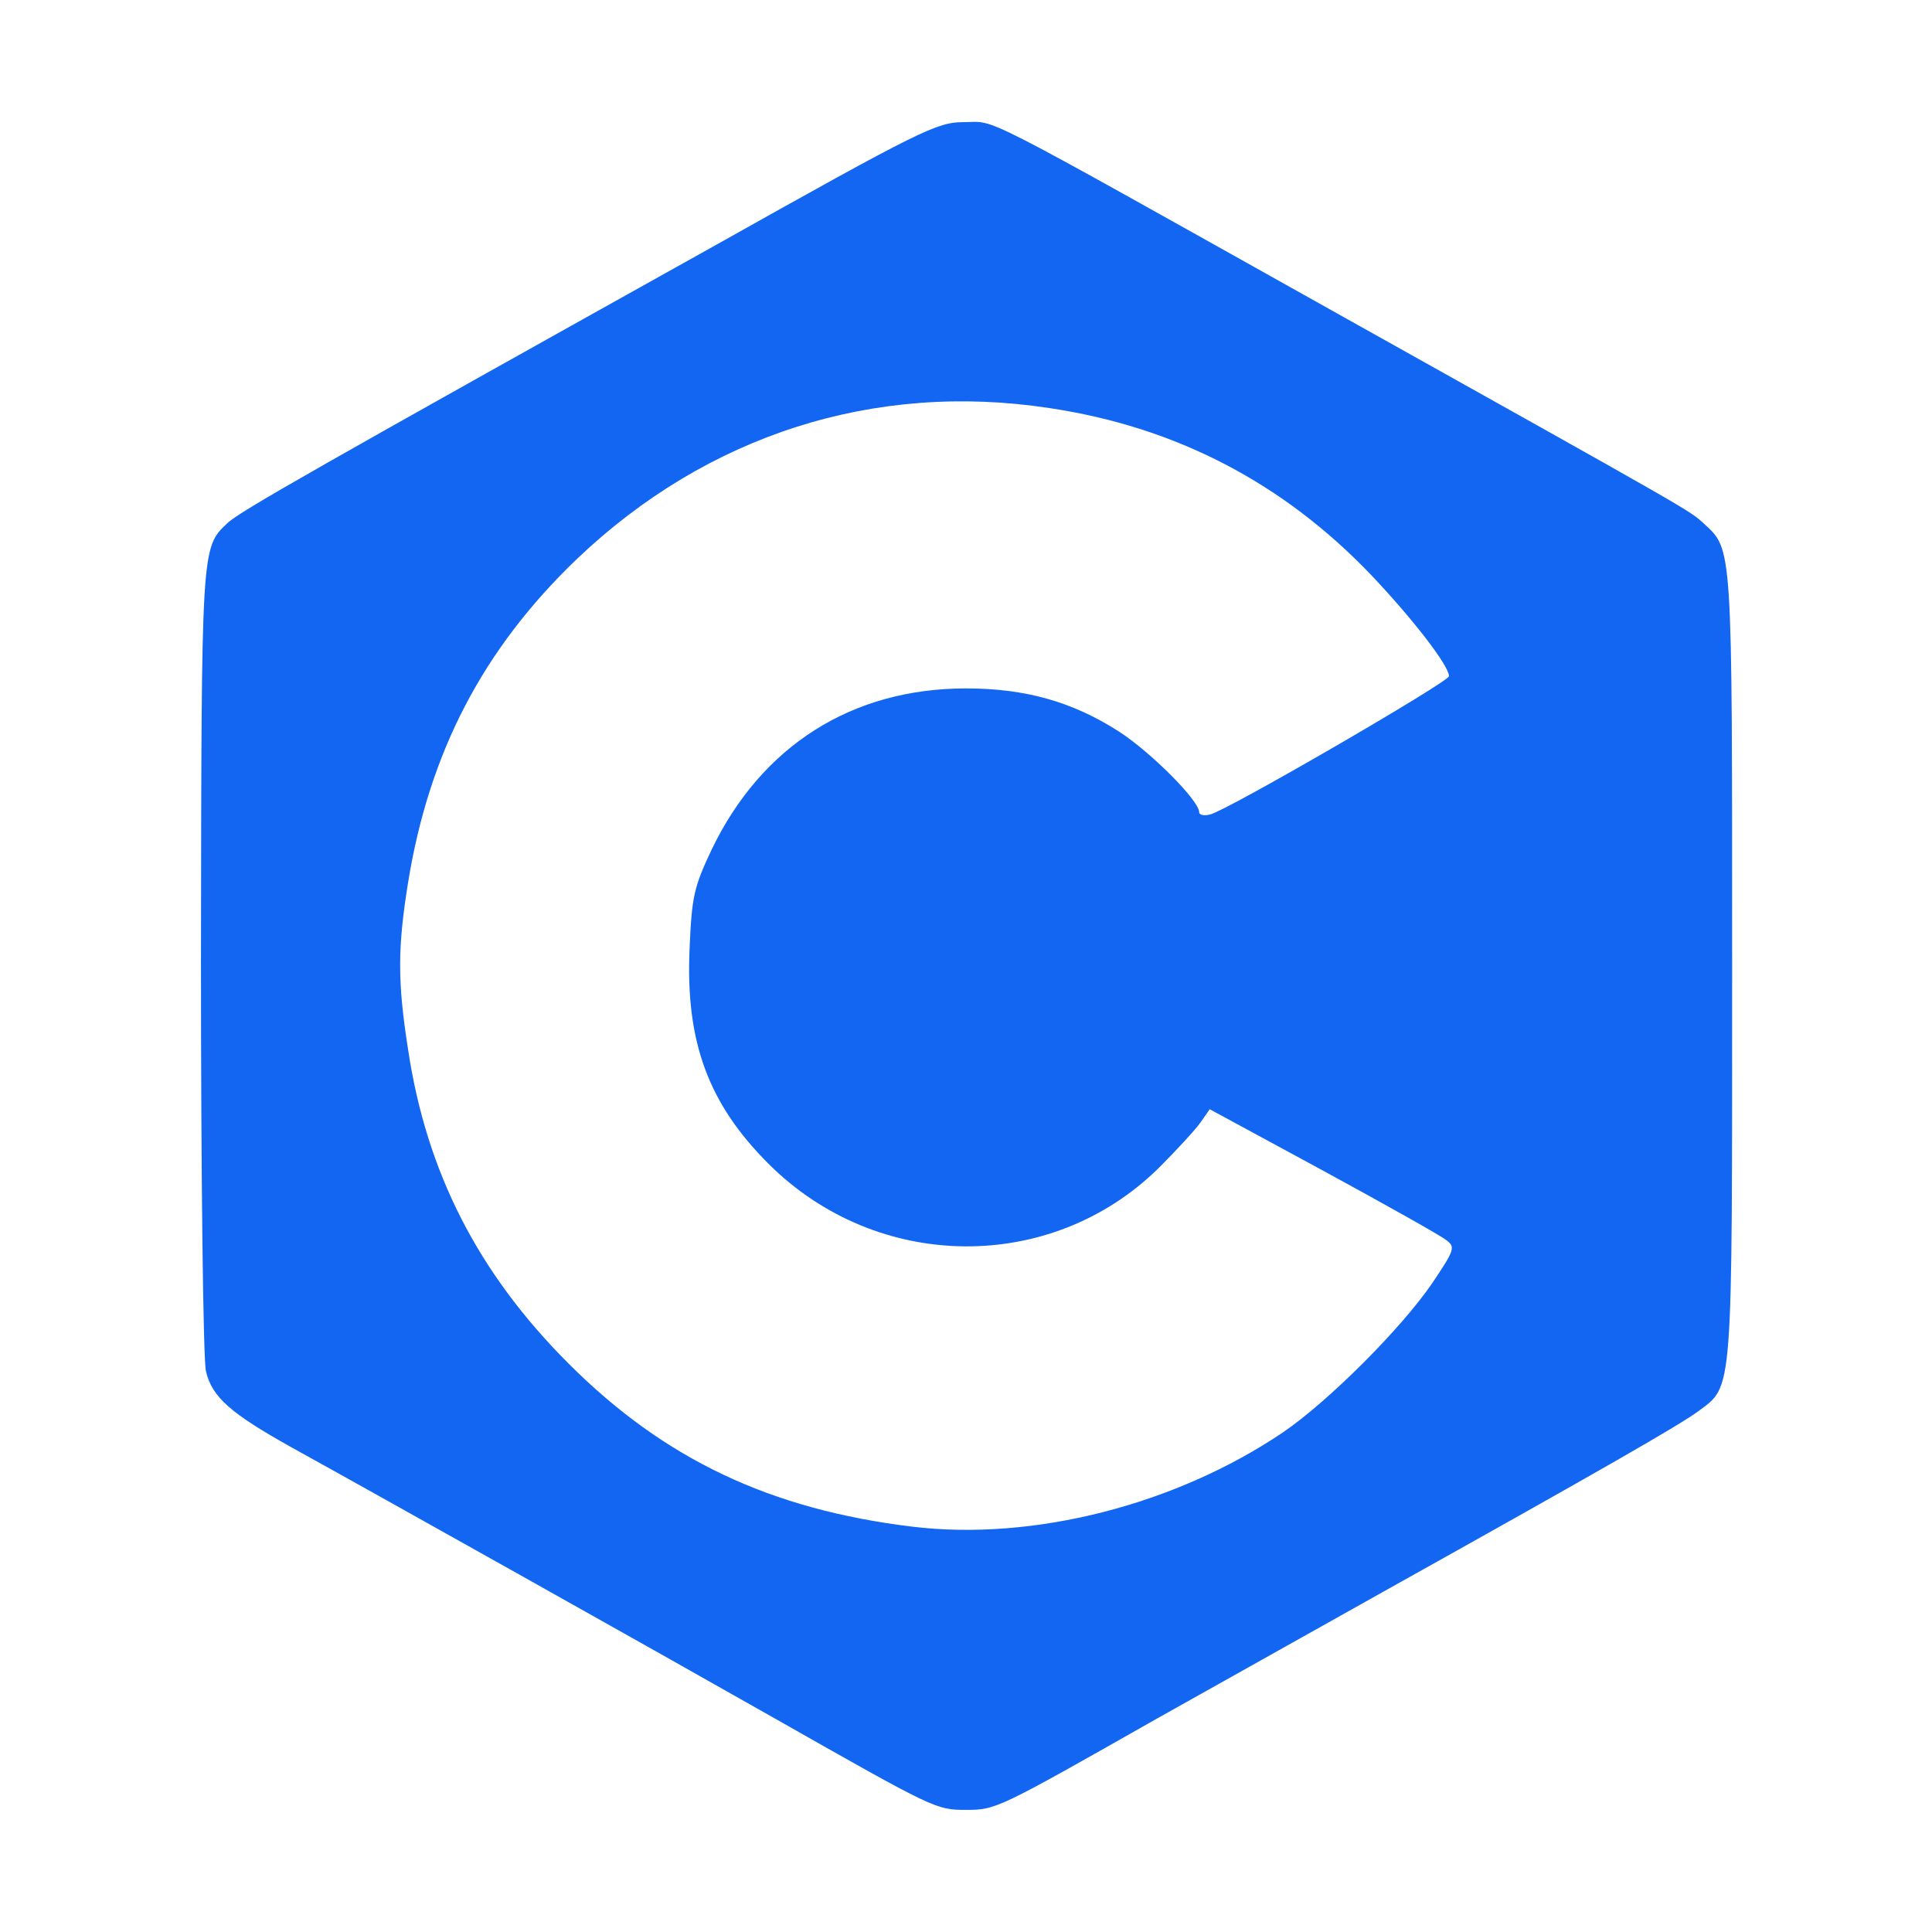<?xml version="1.0" standalone="no"?>
<!DOCTYPE svg PUBLIC "-//W3C//DTD SVG 20010904//EN" "http://www.w3.org/TR/2001/REC-SVG-20010904/DTD/svg10.dtd">
<svg xmlns="http://www.w3.org/2000/svg" version="1.0" width="348pt" height="348pt" viewBox="0 0 348 348" preserveAspectRatio="xMidYMid meet">
<g transform="translate(0,348) scale(0.1,-0.1)" fill="#1266f1" stroke="none">
<path d="M1290 3039 c-715 -399 -858 -480 -880 -501 -48 -45 -47 -40 -48 -788 0 -391 4 -721 9 -740 11 -47 45 -76 154 -137 154 -85 671 -375 870 -488 289 -164 291 -165 345 -165 54 0 56 1 345 165 105 59 287 161 405 227 403 225 535 301 569 326 63 47 61 21 61 802 0 763 1 749 -51 797 -28 25 -7 13 -674 386 -652 365 -598 337 -659 337 -48 0 -77 -14 -446 -221z m600 -294 c228 -34 422 -135 581 -302 73 -77 139 -162 139 -181 0 -10 -398 -241 -430 -249 -11 -3 -20 -1 -20 4 0 21 -87 108 -144 145 -84 54 -169 78 -276 78 -205 0 -368 -103 -458 -290 -32 -68 -36 -84 -40 -181 -7 -166 34 -277 142 -385 196 -196 510 -199 704 -7 32 32 66 69 75 82 l16 23 203 -110 c112 -61 212 -117 222 -125 18 -13 17 -17 -24 -78 -56 -82 -187 -213 -269 -269 -194 -131 -450 -196 -667 -170 -256 31 -447 121 -620 294 -163 163 -256 345 -289 566 -19 121 -19 182 0 300 38 235 135 421 304 583 235 224 536 320 851 272z"/>
</g>
</svg>
